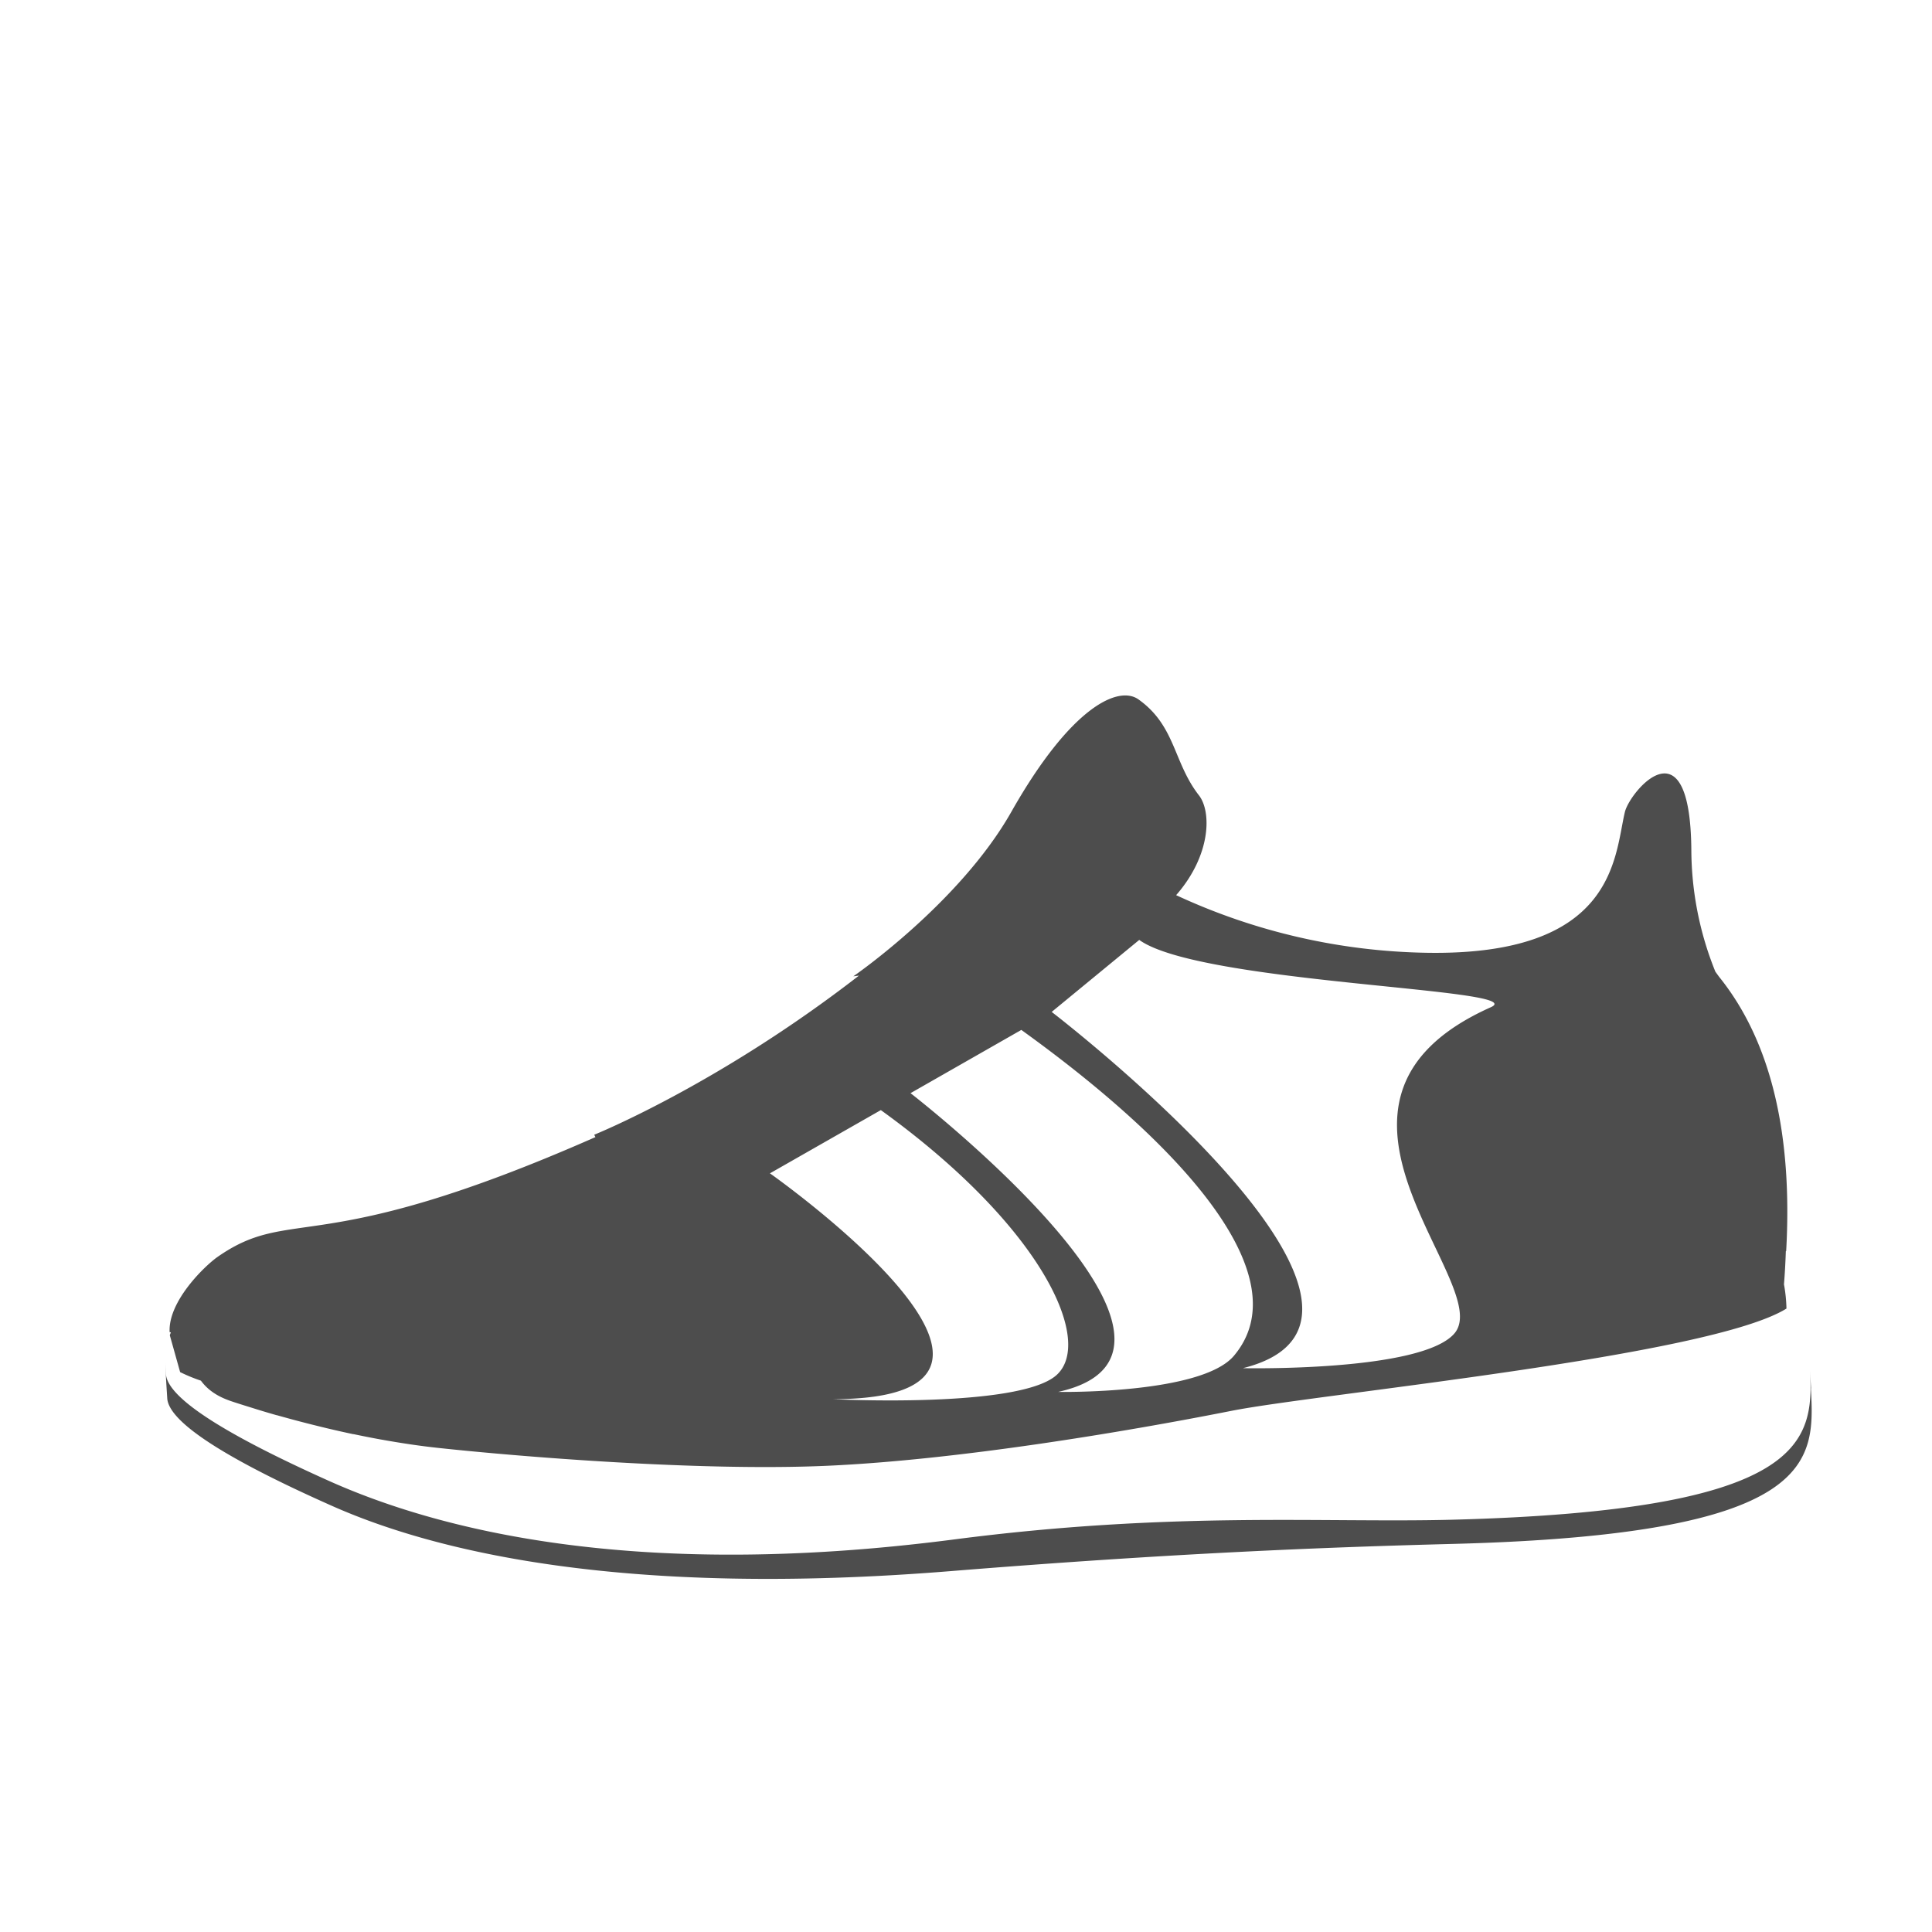 <svg id="Ebene_1" data-name="Ebene 1" xmlns="http://www.w3.org/2000/svg" xmlns:xlink="http://www.w3.org/1999/xlink" viewBox="0 0 600 600"><defs><style>.cls-1{fill:none;}.cls-2{clip-path:url(#clip-path);}.cls-3{fill:#4d4d4d;}</style><clipPath id="clip-path" transform="translate(0 0)"><rect class="cls-1" width="600" height="600"/></clipPath></defs><g id="Ebene_2" data-name="Ebene 2"><g id="Ebene_1-2" data-name="Ebene 1-2"><g id="Ebene_2-2" data-name="Ebene 2-2"><g id="Ebene_1-2-2" data-name="Ebene 1-2-2"><rect class="cls-1" width="600" height="600"/><g class="cls-2"><path class="cls-3" d="M463,312.8c-65.42,29.21,1.59,86.06-11.29,101.28C441.49,426.1,386,424.9,386,424.9c64-16-59.39-110.64-59.39-110.64L353.8,291.9C372.8,305.58,476,307,463,312.8m-145.82,7.05c50.54,36.37,86.61,76.85,66,101.23-10.19,12-54.57,11.19-54.57,11.19,57.7-12.71-45.84-92.78-45.84-92.78Zm-43.63,24.9C324,381.13,339.86,416.82,328,427.14s-69.3,7.39-69.3,7.39c79.72-.17-19.59-70.14-19.59-70.14Zm281.16,43.81c2-35.63-4.41-64.55-20.49-84.78h0c-.54-.66-1-1.36-1.49-2a101.76,101.76,0,0,1-7.47-37.86c-.35-40.74-19.16-18-20.64-11.74-3.28,13.76-2.71,44.79-61.81,43.71A192,192,0,0,1,365.26,278c10.91-12.47,11-26,7.08-31-8-10.28-7.21-21.57-18.79-29.8-6.18-4.38-20.88,2.1-39.48,34.94C298,280.51,265,303.21,265,303.21l1.76-.23c-43.85,34-82.22,49.42-82.22,49.42l.37.74c-86.75,38.24-94.13,21-117.37,37.22-3.93,2.76-15.37,13.76-14.86,23.35a1.76,1.76,0,0,1,.4.07c-.24.56-.35.88-.35.88l3.21,11.46a51.9,51.9,0,0,0,6.46,2.66c3.06,4.18,7.48,5.77,10.44,6.72,1.92.63,4,1.27,6.12,1.93l.25.08c2.13.67,4.37,1.33,6.71,2H86c2.37.66,4.82,1.34,7.35,2l.24.06c2.43.64,4.94,1.26,7.5,1.88l.58.14c2.61.62,5.27,1.22,8,1.8h.15c2.73.57,5.52,1.13,8.34,1.64l.58.1q4,.72,8.08,1.33l.72.11c2.86.42,5.75.79,8.62,1.1,24,2.59,81,7.35,121,5.53s91.33-10.34,125.33-17.06c26.92-5.32,148.45-16.88,172.31-31.75a46.19,46.19,0,0,0-.77-7.51c.28-3.48.46-6.93.58-10.35h.07m7.76,42.67c-.09-1.68-.19-3.55-.29-5.49,1.06,22-1.09,43.42-111.44,46.26-40,1-86.74-2.68-154.5,6.13-100.28,13-161.24-3.5-194-18.17-26.95-12.09-49.79-24.57-50.66-33-.08-1.28-.14-2.52-.17-3.79.09,4.38.39,8.41.57,11.3.86,8.47,23.7,21,50.65,33,32.71,14.66,91.73,28.63,192.45,20.5,68.93-5.57,116-7.42,156-8.46,113.72-2.93,112.53-25.63,111.34-48.28" transform="translate(0 0)"/></g></g></g></g></g></svg>